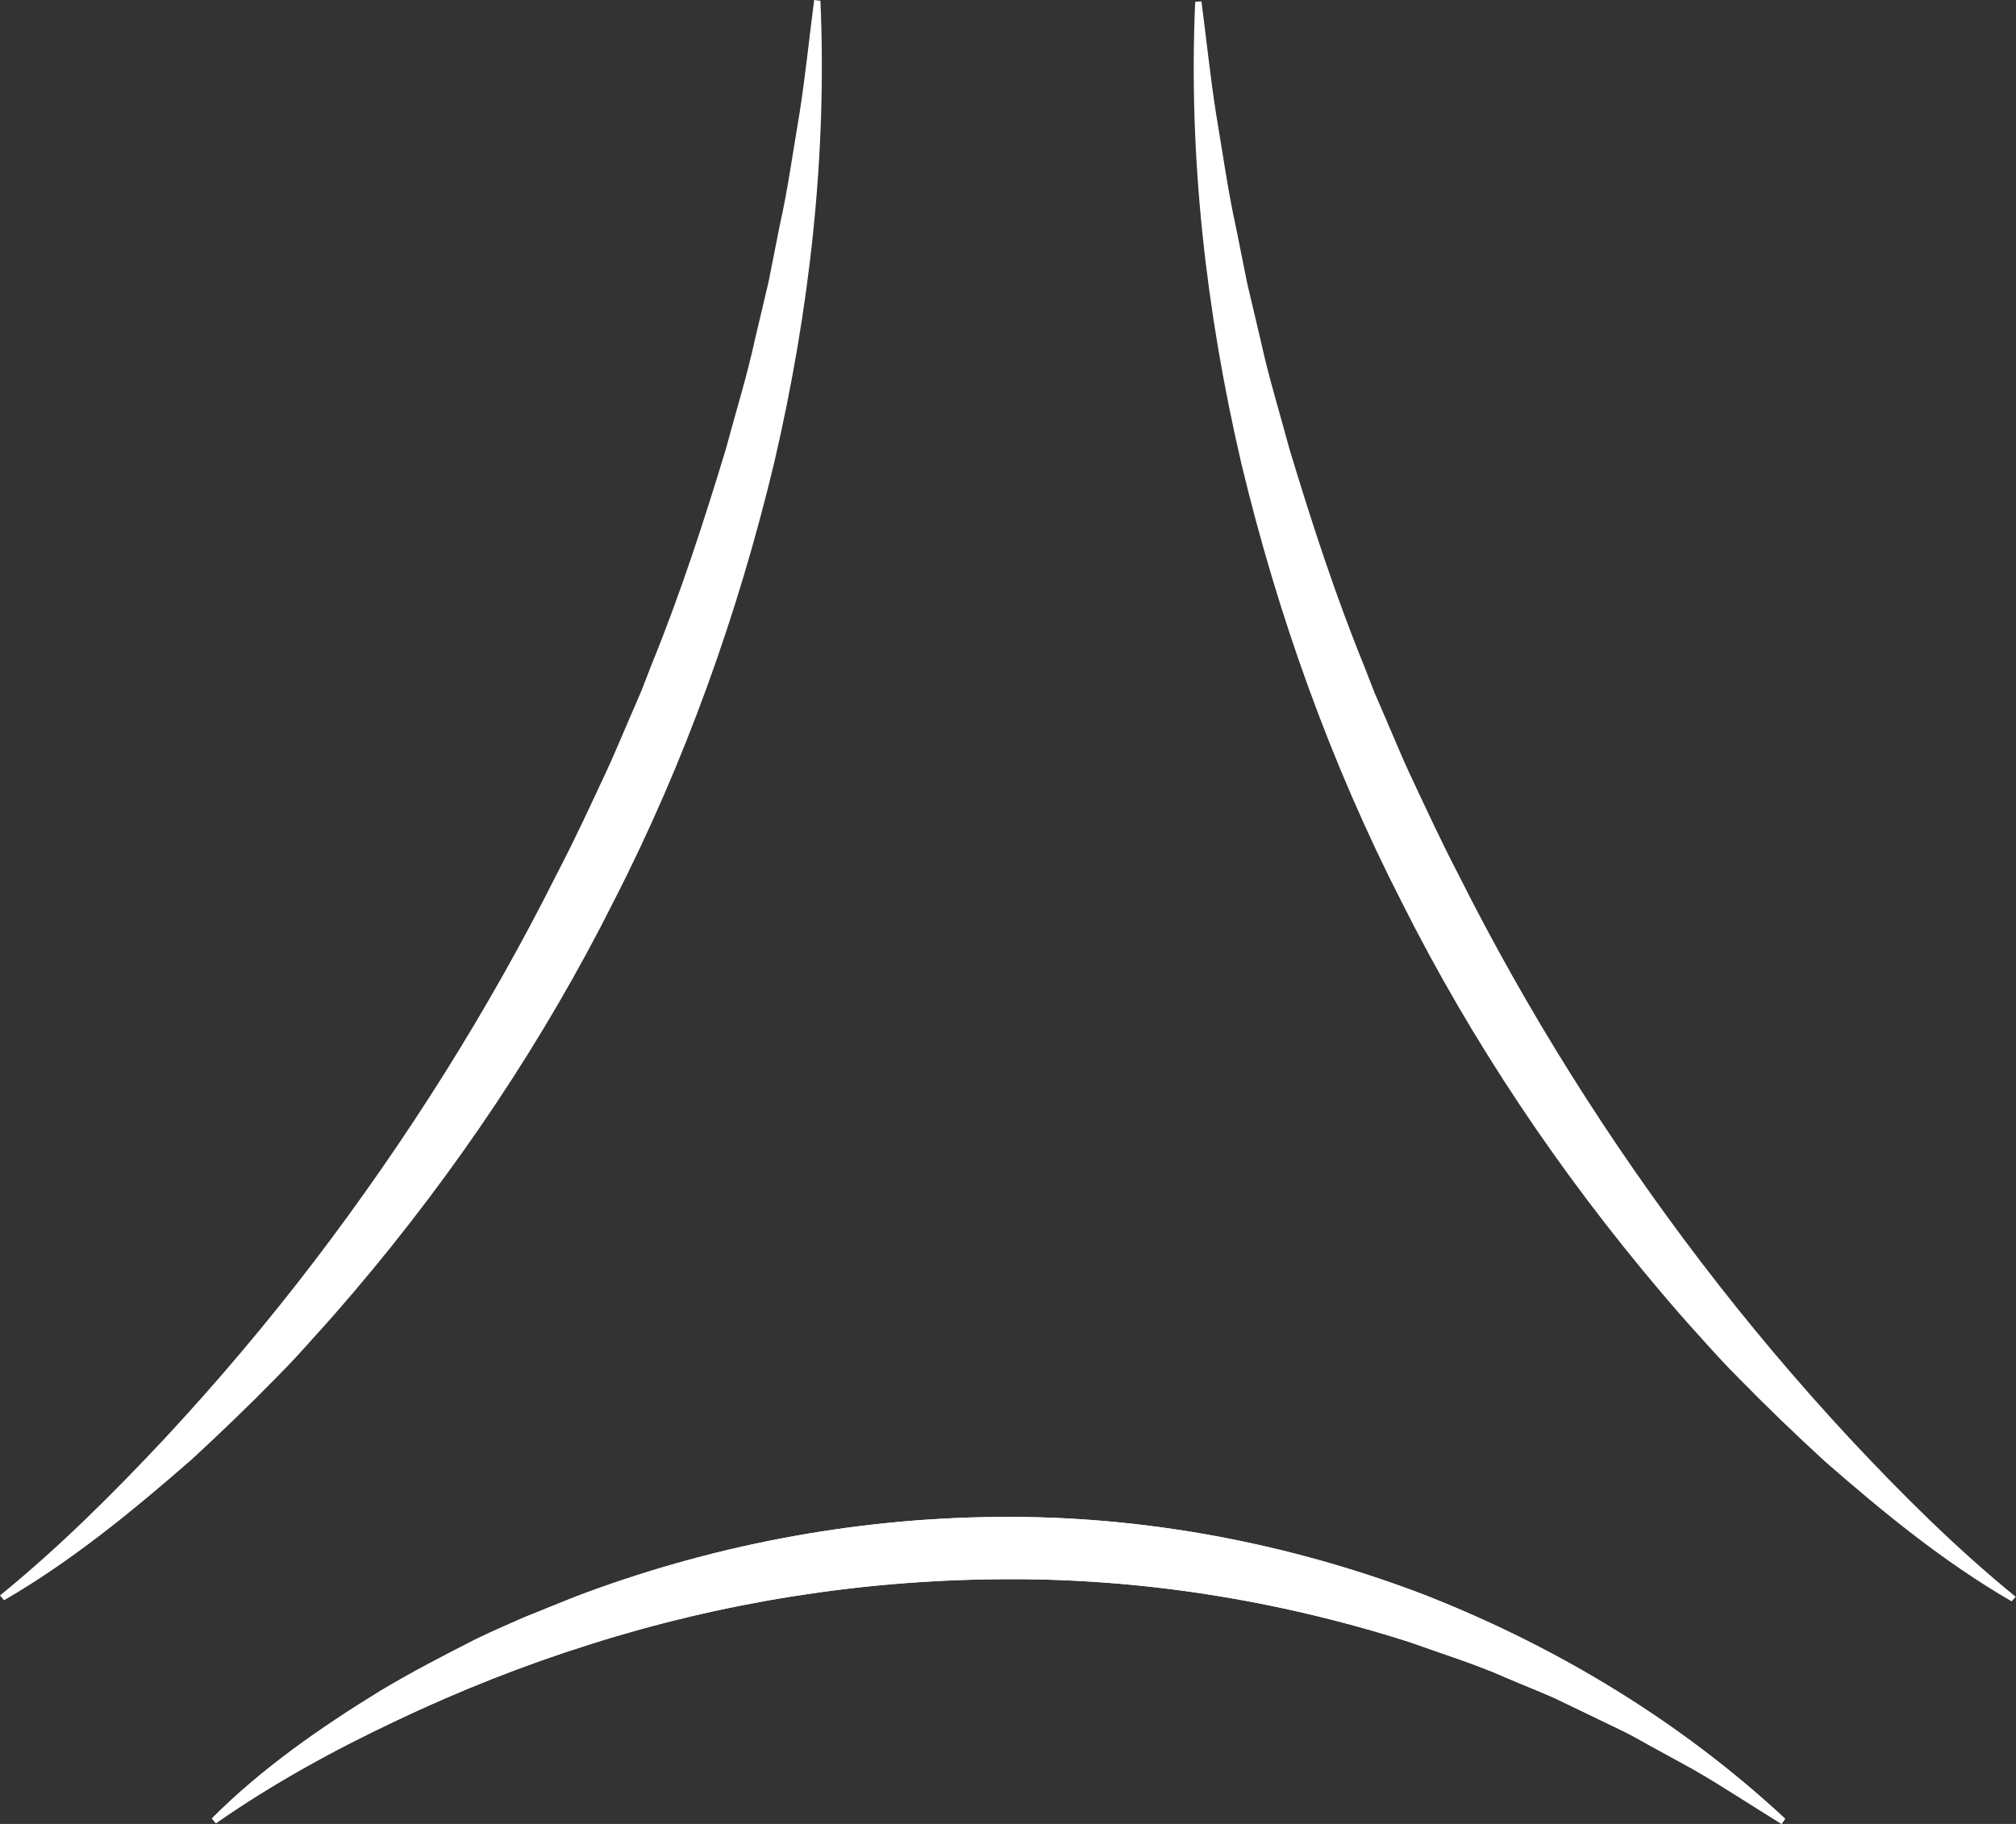 <svg width="21" height="19" viewBox="0 0 21 19" fill="none" xmlns="http://www.w3.org/2000/svg">
<rect x="0" y="0" width="21" height="19" fill="#333333" stroke="none"/>
<path d="M2.207 18.943C2.729 18.42 3.338 17.997 3.97 17.609C4.288 17.419 4.618 17.248 4.95 17.079C5.118 16.997 5.288 16.923 5.46 16.848L5.98 16.638C7.378 16.105 8.887 15.813 10.403 15.802C11.921 15.788 13.438 16.078 14.839 16.614C16.236 17.162 17.523 17.948 18.595 18.946L18.558 19C18.25 18.811 17.949 18.61 17.637 18.431L17.163 18.171C17.083 18.127 17.006 18.082 16.925 18.042L16.681 17.924L16.193 17.689C16.028 17.616 15.859 17.55 15.693 17.479C15.364 17.332 15.016 17.226 14.677 17.104C13.301 16.665 11.855 16.436 10.41 16.451C8.965 16.462 7.521 16.692 6.143 17.13C5.453 17.347 4.78 17.614 4.128 17.924C3.475 18.232 2.839 18.581 2.249 18.993L2.207 18.943Z" fill="white"/>
<path d="M2.207 18.943C2.729 18.42 3.338 17.997 3.97 17.609C4.288 17.419 4.618 17.248 4.95 17.079C5.118 16.997 5.288 16.923 5.46 16.848L5.98 16.638C7.378 16.105 8.887 15.813 10.403 15.802C11.921 15.788 13.438 16.078 14.839 16.614C16.236 17.162 17.523 17.948 18.595 18.946L18.558 19C18.25 18.811 17.949 18.61 17.637 18.431L17.163 18.171C17.083 18.127 17.006 18.082 16.925 18.042L16.681 17.924L16.193 17.689C16.028 17.616 15.859 17.55 15.693 17.479C15.364 17.332 15.016 17.226 14.677 17.104C13.301 16.665 11.855 16.436 10.41 16.451C8.965 16.462 7.521 16.692 6.143 17.13C5.453 17.347 4.78 17.614 4.128 17.924C3.475 18.232 2.839 18.581 2.249 18.993L2.207 18.943Z" fill="white"/>
<path d="M20.954 16.681C20.246 16.271 19.615 15.753 19.002 15.217C18.703 14.942 18.409 14.66 18.124 14.369C17.979 14.225 17.843 14.075 17.706 13.922C17.569 13.772 17.435 13.618 17.304 13.463C16.25 12.221 15.333 10.856 14.602 9.399C13.859 7.947 13.307 6.401 12.93 4.825C12.563 3.246 12.378 1.627 12.45 0.019L12.515 0.014C12.567 0.408 12.607 0.803 12.669 1.195C12.736 1.587 12.789 1.98 12.875 2.369L12.992 2.953L13.129 3.533C13.213 3.922 13.331 4.301 13.434 4.685C13.664 5.445 13.91 6.202 14.21 6.938L14.318 7.216L14.436 7.489C14.515 7.671 14.59 7.855 14.673 8.036C14.842 8.396 15.008 8.757 15.192 9.11C15.905 10.532 16.757 11.886 17.724 13.153C18.208 13.786 18.723 14.397 19.266 14.982C19.81 15.564 20.378 16.13 20.997 16.634L20.954 16.681Z" fill="white"/>
<path d="M0.042 16.67C0.75 16.26 1.38 15.741 1.994 15.206C2.293 14.93 2.587 14.649 2.872 14.357C3.017 14.213 3.153 14.063 3.289 13.91C3.426 13.76 3.56 13.606 3.692 13.451C4.746 12.209 5.663 10.844 6.394 9.387C7.137 7.936 7.689 6.39 8.066 4.814C8.433 3.235 8.617 1.616 8.546 0.008L8.481 0C8.429 0.394 8.39 0.79 8.328 1.182C8.261 1.573 8.208 1.967 8.121 2.355L8.005 2.94L7.868 3.519C7.784 3.908 7.666 4.287 7.563 4.671C7.333 5.431 7.087 6.188 6.787 6.924L6.679 7.202L6.561 7.475C6.481 7.658 6.407 7.841 6.323 8.022C6.155 8.382 5.989 8.743 5.804 9.097C5.092 10.519 4.239 11.872 3.273 13.139C2.789 13.773 2.274 14.383 1.731 14.968C1.187 15.55 0.619 16.116 0 16.62L0.042 16.67Z" fill="white"/>
</svg>
